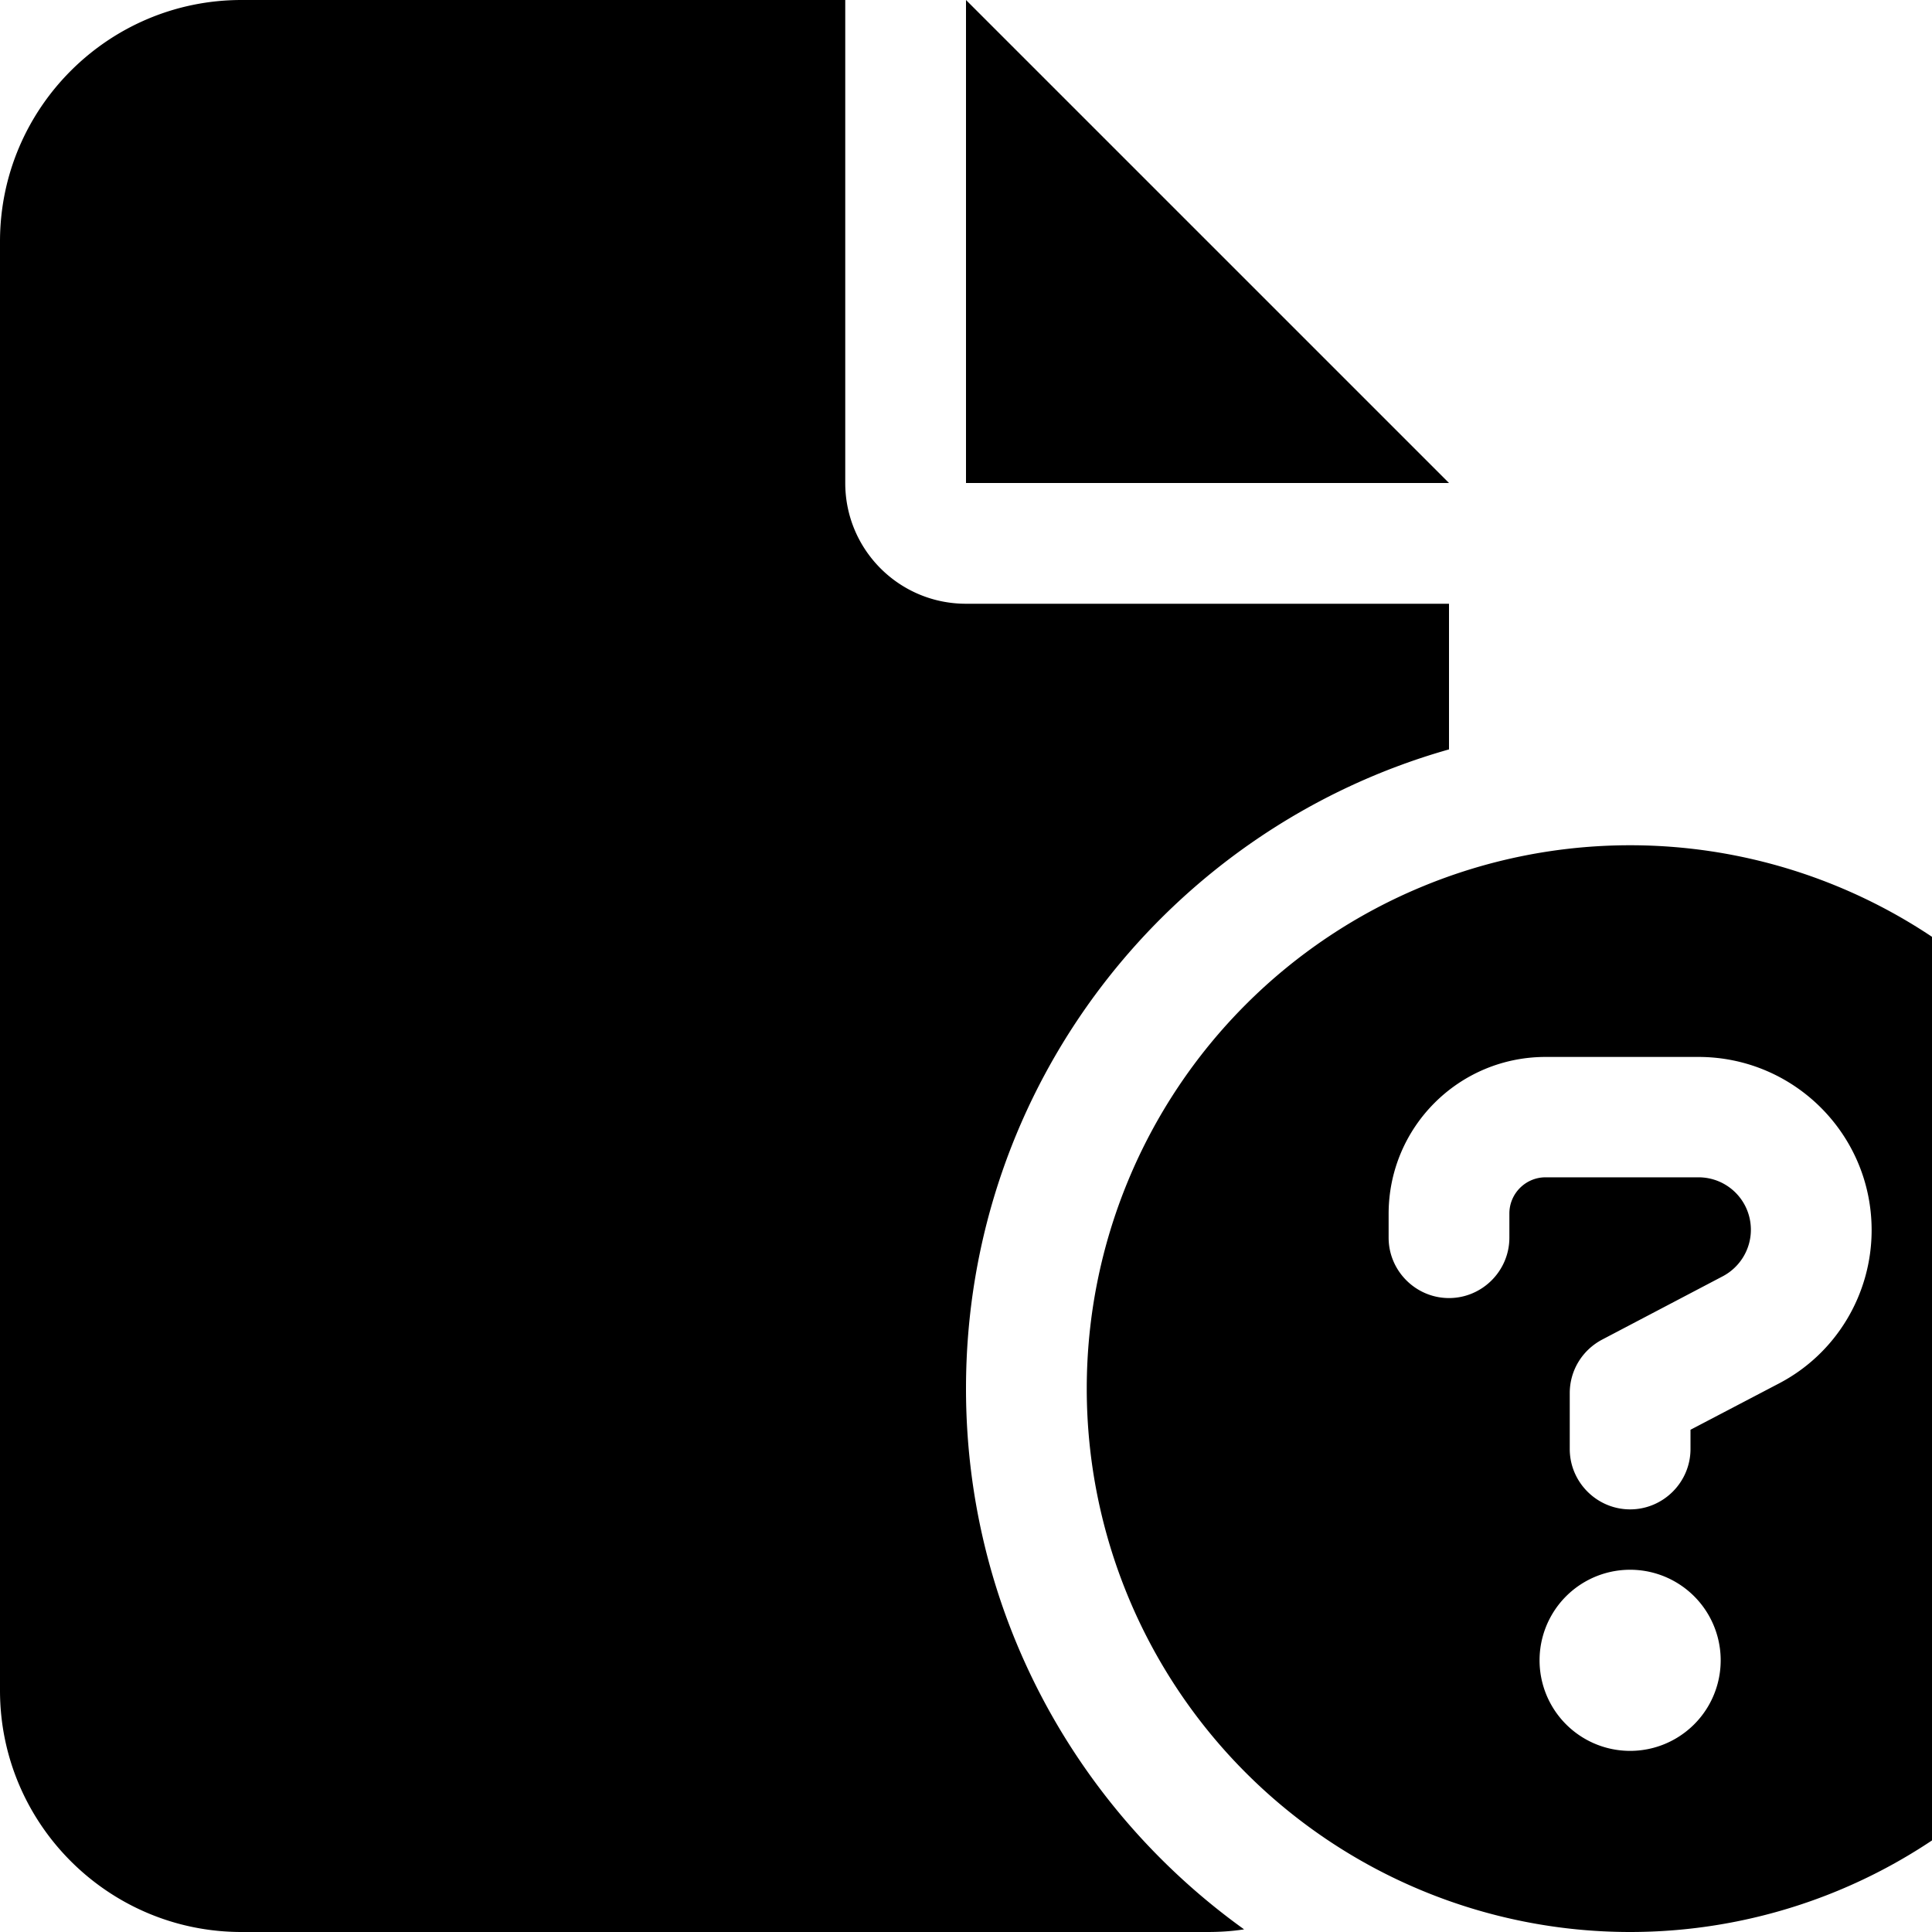 <svg xmlns="http://www.w3.org/2000/svg" version="1.1" viewBox="0 0 512 512" fill="currentColor"><path fill="currentColor" d="M0 64C0 28.7 28.7 0 64 0h160v128c0 17.7 14.3 32 32 32h128v38.6c-73.9 20.9-128 88.8-128 169.4c0 59.1 29.1 111.3 73.7 143.3c-3.2.5-6.4.7-9.7.7H64c-35.3 0-64-28.7-64-64zm384 64H256V0zm48 96a144 144 0 1 1 0 288a144 144 0 1 1 0-288m0 240a24 24 0 1 0 0-48a24 24 0 1 0 0 48m-64-142.4v6.4c0 8.8 7.2 16 16 16s16-7.2 16-16v-6.4c0-5.3 4.3-9.6 9.6-9.6h40.5c7.7 0 13.9 6.2 13.9 13.9c0 5.2-2.9 9.9-7.4 12.3l-32 16.8c-5.3 2.8-8.6 8.2-8.6 14.2V384c0 8.8 7.2 16 16 16s16-7.2 16-16v-5.1l23.5-12.3C486.6 358.7 496 343 496 326c0-25.4-20.6-45.9-45.9-45.9h-40.5c-23 0-41.6 18.6-41.6 41.6z"/></svg>